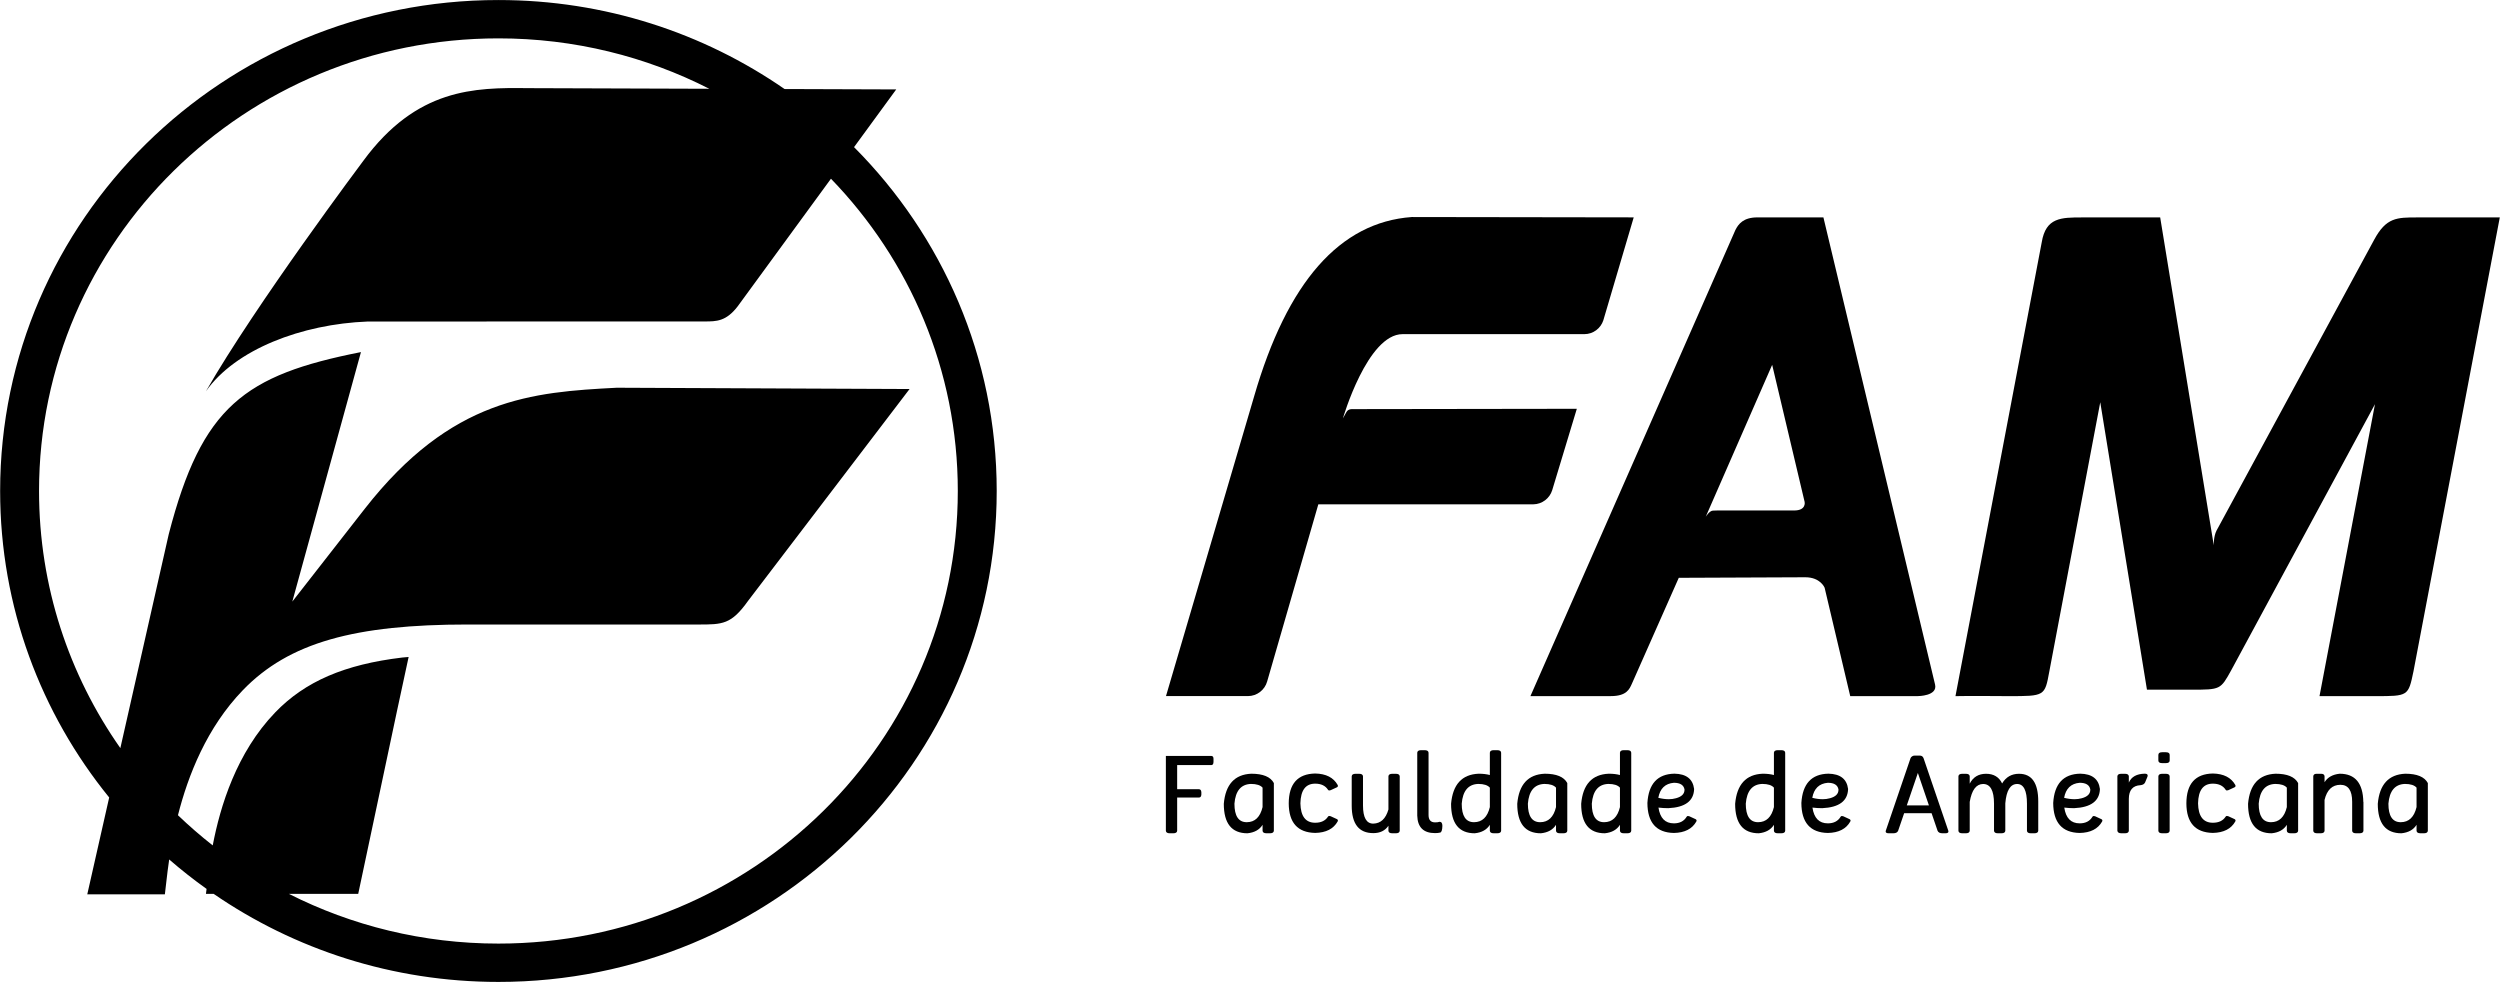 <?xml version="1.0" encoding="UTF-8" standalone="no"?>
<!DOCTYPE svg PUBLIC "-//W3C//DTD SVG 1.1//EN" "http://www.w3.org/Graphics/SVG/1.1/DTD/svg11.dtd">
<svg width="100%" height="100%" viewBox="0 0 6913 2716" version="1.1" xmlns="http://www.w3.org/2000/svg" xmlns:xlink="http://www.w3.org/1999/xlink" xml:space="preserve" xmlns:serif="http://www.serif.com/" style="fill-rule:evenodd;clip-rule:evenodd;stroke-linejoin:round;stroke-miterlimit:2;">
    <g transform="matrix(8.301,0,0,8.301,-15937.4,3562.11)">
        <g>
            <g>
                <g transform="matrix(1.277,0,0,1.277,2323.51,-151.536)">
                    <path d="M0,-20.173L-11.904,-20.173L-11.904,-0.66C-11.875,-0.221 -11.531,0 -10.873,0L-9.987,0C-9.331,0 -8.986,-0.221 -8.959,-0.66L-8.959,-9.325L-3.283,-9.325C-2.889,-9.325 -2.678,-9.587 -2.647,-10.115L-2.647,-10.704C-2.678,-11.23 -2.889,-11.494 -3.283,-11.494L-8.959,-11.494L-8.959,-17.792L0,-17.792C0.348,-17.82 0.521,-18.115 0.521,-18.677L0.521,-19.426C0.521,-19.896 0.348,-20.144 0,-20.173" style="fill-rule:nonzero;"/>
                </g>
                <g transform="matrix(1.277,0,0,1.277,2340.52,-162.657)">
                    <path d="M0,1.876C-0.628,4.496 -2.002,5.809 -4.126,5.817C-6.267,5.817 -7.337,4.208 -7.337,0.99C-7.067,-2.353 -5.632,-4.071 -3.04,-4.166C-1.577,-4.166 -0.562,-3.842 0,-3.195L0,1.876ZM-2.94,-6.831C-7.28,-6.644 -9.671,-4.026 -10.112,1.018C-10.112,6.145 -8.057,8.707 -3.944,8.707C-2.11,8.518 -0.797,7.781 0,6.498L0,8.047C0.031,8.486 0.37,8.707 1.032,8.707L1.918,8.707C2.573,8.707 2.917,8.486 2.945,8.047L2.945,-4.393C2.075,-6.019 0.11,-6.831 -2.94,-6.831" style="fill-rule:nonzero;"/>
                </g>
                <g transform="matrix(1.277,0,0,1.277,2358.05,-155.039)">
                    <path d="M0,-10.205C1.539,-10.205 2.651,-9.674 3.339,-8.611C3.404,-8.487 3.519,-8.427 3.676,-8.427C3.782,-8.427 3.897,-8.452 4.03,-8.499L5.707,-9.271C5.854,-9.368 5.932,-9.477 5.932,-9.61C5.932,-9.694 5.907,-9.783 5.86,-9.865C4.771,-11.799 2.818,-12.796 0,-12.851C-4.581,-12.757 -6.881,-10.161 -6.901,-5.06C-6.881,-0.018 -4.581,2.551 0,2.646C2.818,2.588 4.771,1.593 5.86,-0.342C5.907,-0.428 5.932,-0.511 5.932,-0.597C5.932,-0.727 5.854,-0.839 5.707,-0.937L4.03,-1.708C3.897,-1.757 3.782,-1.779 3.676,-1.779C3.519,-1.779 3.404,-1.718 3.339,-1.596C2.651,-0.537 1.539,-0.007 0,-0.007C-2.498,-0.007 -3.784,-1.688 -3.858,-5.06C-3.784,-8.487 -2.498,-10.205 0,-10.205" style="fill-rule:nonzero;"/>
                </g>
                <g transform="matrix(1.277,0,0,1.277,2342.04,-351.975)">
                    <path d="M0,117.376L13.353,71.153L69.433,71.148C71.739,71.12 73.708,69.574 74.36,67.472L80.786,46.226L22.315,46.313C22.315,46.313 21.185,46.175 20.685,47.074C20.528,47.362 19.763,48.732 19.763,48.732C19.763,48.732 26.146,26.754 35.333,26.754L82.753,26.754C85.067,26.754 87.024,25.235 87.7,23.148L95.626,-3.706L37.733,-3.795C18.96,-2.432 5.255,13.157 -3.385,42.964L-26.385,121.171L-5.012,121.171C-2.633,121.171 -0.617,119.559 0,117.376" style="fill-rule:nonzero;"/>
                </g>
                <g transform="matrix(1.277,0,0,1.277,2085.97,-416.338)">
                    <path d="M0,236.136C-19.694,236.136 -38.279,231.453 -54.67,223.159L-36.572,223.159L-26.455,175.436L-23.424,161.368C-23.489,161.375 -24.235,161.435 -25.063,161.513C-40.123,163.309 -50.434,167.745 -58.227,175.832C-68.322,186.309 -72.58,200.328 -74.525,210.524C-77.684,208.05 -80.709,205.421 -83.596,202.651C-80.938,192.168 -76.045,179.763 -66.691,170.056C-54.639,157.548 -37.367,152.898 -7.968,152.898C-7.968,152.898 52.061,152.902 52.108,152.902C58.483,152.902 60.733,152.902 65.133,146.72L107.25,91.472L30.879,91.135C8.873,92.279 -12.269,93.819 -34.844,122.682L-53.768,146.923L-35.859,81.837C-66.232,87.837 -77.355,95.95 -85.994,129.321L-98.623,185.141C-111.994,166.091 -119.834,142.983 -119.834,118.068C-119.834,52.862 -66.183,-0 0,-0C19.828,-0 38.527,4.749 55,13.149L7.658,12.985C-6.221,12.817 -21.303,12.977 -35.242,31.94C-35.242,31.94 -63.345,69.416 -76.311,92.083C-68.635,81.137 -51.301,74.527 -34.093,73.864L53.749,73.847C53.749,73.847 53.764,73.846 53.765,73.846C56.858,73.846 59.39,73.846 62.41,69.907C62.412,69.905 75.345,52.21 86.746,36.612C107.246,57.798 119.833,86.485 119.833,118.068C119.833,183.276 66.182,236.136 0,236.136M92.767,28.373C99.033,19.8 103.77,13.319 103.77,13.319L74.643,13.217C53.52,-1.408 27.779,-10 0,-10C-71.787,-10 -129.982,47.338 -129.982,118.068C-129.982,148.315 -119.334,176.108 -101.536,198.02L-107.251,223.282L-87.009,223.282C-86.791,221.82 -86.528,218.547 -85.885,214.189C-82.764,216.899 -79.51,219.462 -76.133,221.87C-76.191,222.392 -76.244,222.831 -76.293,223.159L-74.292,223.159C-53.234,237.638 -27.626,246.136 0,246.136C71.786,246.136 129.982,188.798 129.982,118.068C129.982,83.137 115.781,51.479 92.767,28.373" style="fill-rule:nonzero;"/>
                </g>
                <g transform="matrix(1.277,0,0,1.277,2384.89,-151.537)">
                    <path d="M0,-15.522L-0.885,-15.522C-1.541,-15.522 -1.887,-15.3 -1.913,-14.86L-1.913,-6.213C-2.607,-3.797 -3.928,-2.568 -5.873,-2.52C-7.656,-2.52 -8.548,-4.103 -8.548,-7.268L-8.548,-14.86C-8.576,-15.3 -8.919,-15.522 -9.575,-15.522L-10.466,-15.522C-11.123,-15.522 -11.464,-15.3 -11.492,-14.86L-11.492,-7.212C-11.492,-2.434 -9.613,-0.043 -5.856,-0.043C-4.093,-0.043 -2.778,-0.684 -1.913,-1.972L-1.913,-0.66C-1.887,-0.22 -1.541,0 -0.885,0L0,0C0.662,0 1.001,-0.22 1.031,-0.66L1.031,-14.86C1.001,-15.3 0.662,-15.522 0,-15.522" style="fill-rule:nonzero;"/>
                </g>
                <g transform="matrix(1.277,0,0,1.277,2399.46,-175.447)">
                    <path d="M0,15.721C-0.01,15.721 -0.021,15.728 -0.041,15.734C-0.276,15.829 -0.647,15.877 -1.153,15.877C-2.29,15.877 -2.857,15.239 -2.857,13.96L-2.857,-2.295C-2.889,-2.738 -3.23,-2.957 -3.886,-2.957L-4.777,-2.957C-5.432,-2.957 -5.774,-2.738 -5.805,-2.295L-5.805,14.116C-5.721,17.159 -4.172,18.678 -1.17,18.678C-0.672,18.678 -0.226,18.633 0.169,18.538C0.53,18.456 0.719,17.887 0.748,16.834L0.748,16.766C0.748,16.069 0.498,15.721 0,15.721" style="fill-rule:nonzero;"/>
                </g>
                <g transform="matrix(1.277,0,0,1.277,2416.23,-170.5)">
                    <path d="M0,8.017C-0.627,10.637 -2.007,11.95 -4.128,11.958C-6.27,11.958 -7.337,10.349 -7.337,7.131C-7.067,3.788 -5.633,2.07 -3.041,1.975C-1.577,1.975 -0.563,2.299 0,2.946L0,8.017ZM1.917,-6.831L1.03,-6.831C0.371,-6.831 0.027,-6.612 0,-6.169L0,-0.35C-0.834,-0.578 -1.817,-0.69 -2.943,-0.69C-7.283,-0.503 -9.674,2.115 -10.114,7.159C-10.114,12.286 -8.056,14.848 -3.944,14.848C-2.112,14.659 -0.797,13.922 0,12.639L0,14.188C0.027,14.627 0.371,14.848 1.03,14.848L1.917,14.848C2.572,14.848 2.916,14.627 2.943,14.188L2.943,-6.169C2.916,-6.612 2.572,-6.831 1.917,-6.831" style="fill-rule:nonzero;"/>
                </g>
                <g transform="matrix(1.277,0,0,1.277,2438.27,-162.657)">
                    <path d="M0,1.876C-0.628,4.496 -2.005,5.809 -4.128,5.817C-6.268,5.817 -7.338,4.208 -7.338,0.99C-7.068,-2.353 -5.632,-4.071 -3.041,-4.166C-1.577,-4.166 -0.563,-3.842 0,-3.195L0,1.876ZM-2.943,-6.831C-7.282,-6.644 -9.671,-4.026 -10.112,1.018C-10.112,6.145 -8.057,8.707 -3.943,8.707C-2.113,8.518 -0.797,7.781 0,6.498L0,8.047C0.027,8.486 0.371,8.707 1.03,8.707L1.917,8.707C2.572,8.707 2.917,8.486 2.941,8.047L2.941,-4.393C2.073,-6.019 0.107,-6.831 -2.943,-6.831" style="fill-rule:nonzero;"/>
                </g>
                <g transform="matrix(1.277,0,0,1.277,2459.57,-170.5)">
                    <path d="M0,8.017C-0.63,10.637 -2.005,11.95 -4.13,11.958C-6.267,11.958 -7.341,10.349 -7.341,7.131C-7.069,3.788 -5.635,2.07 -3.043,1.975C-1.577,1.975 -0.563,2.299 0,2.946L0,8.017ZM1.916,-6.831L1.025,-6.831C0.371,-6.831 0.028,-6.612 0,-6.169L0,-0.35C-0.836,-0.578 -1.818,-0.69 -2.943,-0.69C-7.282,-0.503 -9.678,2.115 -10.113,7.159C-10.113,12.286 -8.057,14.848 -3.945,14.848C-2.115,14.659 -0.8,13.922 0,12.639L0,14.188C0.028,14.627 0.371,14.848 1.025,14.848L1.916,14.848C2.573,14.848 2.916,14.627 2.943,14.188L2.943,-6.169C2.916,-6.612 2.573,-6.831 1.916,-6.831" style="fill-rule:nonzero;"/>
                </g>
                <g transform="matrix(1.277,0,0,1.277,2477.53,-154.681)">
                    <path d="M0,-10.712C1.635,-10.712 2.561,-10.13 2.775,-8.976L2.775,-8.892C2.775,-7.82 2.037,-7.083 0.563,-6.683C-0.058,-6.512 -0.68,-6.427 -1.31,-6.427C-2.203,-6.427 -3.119,-6.549 -4.059,-6.791C-3.615,-9.216 -2.263,-10.521 0,-10.712M5.706,-1.202L4.028,-1.976C3.896,-2.022 3.777,-2.046 3.677,-2.046C3.518,-2.046 3.403,-1.985 3.339,-1.862C2.655,-0.708 1.542,-0.128 0,-0.128C-2.271,-0.128 -3.61,-1.5 -4.017,-4.241C-3.151,-4.139 -2.302,-4.087 -1.463,-4.087C2.939,-4.293 5.188,-5.962 5.281,-9.09C4.954,-11.699 3.24,-13.033 0.142,-13.089C-4.254,-12.996 -6.602,-10.451 -6.903,-5.455C-6.881,-0.325 -4.581,2.285 0,2.377C2.821,2.32 4.771,1.326 5.861,-0.608C5.907,-0.692 5.933,-0.777 5.933,-0.863C5.933,-0.993 5.856,-1.106 5.706,-1.202" style="fill-rule:nonzero;"/>
                </g>
                <g transform="matrix(1.277,0,0,1.277,2510.86,-170.5)">
                    <path d="M0,8.017C-0.63,10.637 -2.008,11.95 -4.129,11.958C-6.271,11.958 -7.341,10.349 -7.341,7.131C-7.066,3.788 -5.637,2.07 -3.045,1.975C-1.579,1.975 -0.563,2.299 0,2.946L0,8.017ZM1.915,-6.831L1.027,-6.831C0.369,-6.831 0.024,-6.612 0,-6.169L0,-0.35C-0.839,-0.578 -1.818,-0.69 -2.946,-0.69C-7.284,-0.503 -9.673,2.115 -10.116,7.159C-10.116,12.286 -8.062,14.848 -3.946,14.848C-2.113,14.659 -0.8,13.922 0,12.639L0,14.188C0.024,14.627 0.369,14.848 1.027,14.848L1.915,14.848C2.57,14.848 2.914,14.627 2.94,14.188L2.94,-6.169C2.914,-6.612 2.57,-6.831 1.915,-6.831" style="fill-rule:nonzero;"/>
                </g>
                <g transform="matrix(1.277,0,0,1.277,2528.82,-154.681)">
                    <path d="M0,-10.712C1.634,-10.712 2.563,-10.13 2.774,-8.976L2.774,-8.892C2.774,-7.82 2.038,-7.083 0.564,-6.683C-0.056,-6.512 -0.681,-6.427 -1.31,-6.427C-2.201,-6.427 -3.117,-6.549 -4.059,-6.791C-3.615,-9.216 -2.263,-10.521 0,-10.712M5.708,-1.202L4.028,-1.976C3.897,-2.022 3.779,-2.046 3.675,-2.046C3.516,-2.046 3.403,-1.985 3.341,-1.862C2.652,-0.708 1.542,-0.128 0,-0.128C-2.272,-0.128 -3.608,-1.5 -4.014,-4.241C-3.15,-4.139 -2.297,-4.087 -1.463,-4.087C2.942,-4.293 5.187,-5.962 5.283,-9.09C4.954,-11.699 3.24,-13.033 0.14,-13.089C-4.25,-12.996 -6.602,-10.451 -6.904,-5.455C-6.883,-0.325 -4.582,2.285 0,2.377C2.82,2.32 4.771,1.326 5.86,-0.608C5.908,-0.692 5.934,-0.777 5.934,-0.863C5.934,-0.993 5.855,-1.106 5.708,-1.202" style="fill-rule:nonzero;"/>
                </g>
                <g transform="matrix(1.277,0,0,1.277,2555.12,-168.143)">
                    <path d="M0,5.734L2.891,-2.732L5.775,5.734L0,5.734ZM4.367,-6.606C4.282,-6.822 4.15,-6.992 3.974,-7.113C3.814,-7.218 3.581,-7.269 3.283,-7.269L2.086,-7.269C1.814,-7.269 1.579,-7.203 1.391,-7.071C1.194,-6.939 1.062,-6.784 0.984,-6.606L-5.481,12.342C-5.498,12.434 -5.51,12.502 -5.51,12.539C-5.51,12.848 -5.229,13.003 -4.676,13.003L-3.507,13.003C-2.857,13.003 -2.44,12.782 -2.256,12.342L-0.688,7.762L6.467,7.762L8.029,12.342C8.218,12.782 8.639,13.003 9.296,13.003L10.042,13.003C10.591,13.003 10.861,12.848 10.861,12.539C10.861,12.502 10.852,12.434 10.832,12.342L4.367,-6.606Z" style="fill-rule:nonzero;"/>
                </g>
                <g transform="matrix(1.277,0,0,1.277,2592.51,-151.537)">
                    <path d="M0,-15.522C-1.938,-15.522 -3.405,-14.683 -4.411,-13.002C-5.219,-14.683 -6.613,-15.522 -8.597,-15.522C-10.561,-15.522 -11.981,-14.663 -12.864,-12.947L-12.864,-14.86C-12.891,-15.3 -13.235,-15.522 -13.892,-15.522L-14.781,-15.522C-15.438,-15.522 -15.781,-15.3 -15.808,-14.86L-15.808,-0.66C-15.781,-0.22 -15.438,0 -14.781,0L-13.892,0C-13.235,0 -12.891,-0.22 -12.864,-0.66L-12.864,-8.185C-12.339,-11.284 -11.174,-12.841 -9.372,-12.862C-7.475,-12.862 -6.526,-11.144 -6.526,-7.716L-6.526,-0.66C-6.497,-0.22 -6.154,0 -5.496,0L-4.609,0C-3.951,0 -3.608,-0.22 -3.58,-0.66L-3.58,-7.802C-3.3,-11.164 -2.272,-12.85 -0.496,-12.862C1.215,-12.862 2.069,-11.144 2.069,-7.716L2.069,-0.66C2.095,-0.22 2.438,0 3.096,0L3.981,0C4.642,0 4.982,-0.22 5.012,-0.66L5.012,-8.314C5.012,-13.118 3.339,-15.522 0,-15.522" style="fill-rule:nonzero;"/>
                </g>
                <g transform="matrix(1.277,0,0,1.277,2517.58,-294.868)">
                    <path d="M0,28.035L-20.056,28.035C-20.056,28.035 -20.936,28.07 -21.165,28.07C-22.056,28.07 -23.056,29.68 -23.056,29.68L-5.72,-9.962L2.748,25.795C2.768,25.889 3.187,28.035 0,28.035M36.773,73.434L7.647,-48.421C6.703,-48.411 -7.748,-48.421 -9.586,-48.421C-13.234,-48.421 -14.533,-46.692 -15.318,-45.121L-68.78,76.456L-47.821,76.456C-43.665,76.456 -42.949,74.633 -42.312,73.223L-30.082,45.598L2.933,45.455C6.871,45.455 7.963,48.184 7.963,48.184L14.642,76.456L32.273,76.456C32.273,76.456 37.501,76.456 36.773,73.434" style="fill-rule:nonzero;"/>
                </g>
                <g transform="matrix(1.277,0,0,1.277,2725.11,-197.222)">
                    <path d="M0,-124.877C-5.266,-124.877 -8.051,-124.877 -11.184,-119.077L-51.64,-44.433C-51.64,-44.433 -52.172,-43.488 -52.323,-43.184C-53.132,-41.564 -53.035,-39.334 -53.035,-39.334L-67.016,-124.877L-87.344,-124.877C-92.836,-124.877 -96.846,-124.877 -97.914,-118.404L-120.419,0C-117.789,-0.092 -106.592,0 -106.592,0C-97.118,0 -97.118,0 -95.945,-6.388L-82.649,-76.666L-70.47,-1.695C-62.729,-1.681 -69.767,-1.681 -62.729,-1.681L-58.862,-1.681C-51.289,-1.695 -51.289,-1.695 -48.501,-6.726L-10.987,-76.162L-25.456,0L-10.926,0C-2.293,0 -2.293,0 -0.943,-6.473L21.574,-124.877L0,-124.877Z" style="fill-rule:nonzero;"/>
                </g>
                <g transform="matrix(1.277,0,0,1.277,2612.71,-154.681)">
                    <path d="M0,-10.712C1.636,-10.712 2.562,-10.13 2.774,-8.976L2.774,-8.892C2.774,-7.82 2.039,-7.083 0.563,-6.683C-0.055,-6.512 -0.682,-6.427 -1.311,-6.427C-2.204,-6.427 -3.117,-6.549 -4.058,-6.791C-3.616,-9.216 -2.262,-10.521 0,-10.712M5.706,-1.202L4.029,-1.976C3.897,-2.022 3.78,-2.046 3.676,-2.046C3.519,-2.046 3.403,-1.985 3.339,-1.862C2.653,-0.708 1.54,-0.128 0,-0.128C-2.27,-0.128 -3.612,-1.5 -4.015,-4.241C-3.149,-4.139 -2.3,-4.087 -1.464,-4.087C2.94,-4.293 5.188,-5.962 5.283,-9.09C4.954,-11.699 3.24,-13.033 0.139,-13.089C-4.251,-12.996 -6.602,-10.451 -6.904,-5.455C-6.883,-0.325 -4.582,2.285 0,2.377C2.817,2.32 4.77,1.326 5.859,-0.608C5.908,-0.692 5.932,-0.777 5.932,-0.863C5.932,-0.993 5.854,-1.106 5.706,-1.202" style="fill-rule:nonzero;"/>
                </g>
                <g transform="matrix(1.277,0,0,1.277,2634.39,-151.536)">
                    <path d="M0,-15.551C-2.112,-15.505 -3.499,-14.731 -4.154,-13.228L-4.154,-14.861C-4.182,-15.301 -4.525,-15.523 -5.18,-15.523L-6.113,-15.523C-6.771,-15.523 -7.11,-15.301 -7.141,-14.861L-7.141,-0.66C-7.084,-0.221 -6.725,0 -6.071,0L-5.18,0C-4.525,0 -4.182,-0.221 -4.154,-0.66L-4.154,-8.974C-4.144,-11.256 -3.131,-12.448 -1.113,-12.549C-0.52,-12.608 -0.12,-12.842 0.085,-13.255L0.706,-14.762C0.742,-14.878 0.763,-14.975 0.763,-15.057C0.763,-15.386 0.51,-15.551 0,-15.551" style="fill-rule:nonzero;"/>
                </g>
                <g transform="matrix(1.277,0,0,1.277,2641.37,-151.537)">
                    <path d="M0,-15.522L-0.889,-15.522C-1.547,-15.522 -1.886,-15.3 -1.914,-14.86L-1.914,-0.66C-1.886,-0.22 -1.547,0 -0.889,0L0,0C0.658,0 1.003,-0.22 1.028,-0.66L1.028,-14.86C1.003,-15.3 0.658,-15.522 0,-15.522" style="fill-rule:nonzero;"/>
                </g>
                <g transform="matrix(1.277,0,0,1.277,2641.42,-174.908)">
                    <path d="M0,-2.842L-0.973,-2.842C-1.631,-2.842 -1.958,-2.604 -1.958,-2.125L-1.958,-0.702C-1.958,-0.233 -1.631,0 -0.973,0L0,0C0.666,0 1,-0.233 1,-0.702L1,-2.125C1,-2.604 0.666,-2.842 0,-2.842" style="fill-rule:nonzero;"/>
                </g>
                <g transform="matrix(1.277,0,0,1.277,2657.07,-155.039)">
                    <path d="M0,-10.205C1.54,-10.205 2.653,-9.674 3.341,-8.611C3.402,-8.487 3.516,-8.427 3.675,-8.427C3.78,-8.427 3.896,-8.452 4.03,-8.499L5.704,-9.271C5.854,-9.368 5.93,-9.477 5.93,-9.61C5.93,-9.694 5.907,-9.783 5.86,-9.865C4.769,-11.799 2.819,-12.796 0,-12.851C-4.581,-12.757 -6.884,-10.161 -6.902,-5.06C-6.884,-0.018 -4.581,2.551 0,2.646C2.819,2.588 4.769,1.593 5.86,-0.342C5.907,-0.428 5.93,-0.511 5.93,-0.597C5.93,-0.727 5.854,-0.839 5.704,-0.937L4.03,-1.708C3.896,-1.757 3.78,-1.779 3.675,-1.779C3.516,-1.779 3.402,-1.718 3.341,-1.596C2.653,-0.537 1.54,-0.007 0,-0.007C-2.499,-0.007 -3.786,-1.688 -3.859,-5.06C-3.786,-8.487 -2.499,-10.205 0,-10.205" style="fill-rule:nonzero;"/>
                </g>
                <g transform="matrix(1.277,0,0,1.277,2681.72,-162.657)">
                    <path d="M0,1.876C-0.63,4.496 -2.005,5.809 -4.128,5.817C-6.271,5.817 -7.337,4.208 -7.337,0.99C-7.068,-2.353 -5.632,-4.071 -3.043,-4.166C-1.578,-4.166 -0.564,-3.842 0,-3.195L0,1.876ZM-2.943,-6.831C-7.283,-6.644 -9.675,-4.026 -10.115,1.018C-10.115,6.145 -8.059,8.707 -3.945,8.707C-2.111,8.518 -0.798,7.781 0,6.498L0,8.047C0.028,8.486 0.371,8.707 1.027,8.707L1.913,8.707C2.572,8.707 2.916,8.486 2.944,8.047L2.944,-4.393C2.07,-6.019 0.109,-6.831 -2.943,-6.831" style="fill-rule:nonzero;"/>
                </g>
                <g transform="matrix(1.277,0,0,1.277,2699.32,-151.537)">
                    <path d="M0,-15.538C-1.828,-15.35 -3.145,-14.61 -3.944,-13.327L-3.944,-14.86C-3.971,-15.301 -4.268,-15.522 -4.832,-15.522L-5.998,-15.522C-6.564,-15.522 -6.856,-15.301 -6.886,-14.86L-6.886,-0.66C-6.856,-0.221 -6.514,0 -5.856,0L-4.969,0C-4.314,0 -3.971,-0.221 -3.944,-0.66L-3.944,-8.706C-3.315,-11.324 -1.936,-12.641 0.184,-12.65C2.231,-12.65 3.258,-11.174 3.258,-8.227L3.258,-0.66C3.28,-0.221 3.628,0 4.285,0L5.171,0C5.829,0 6.17,-0.221 6.2,-0.66L6.2,-8.17L6.17,-8.17C6.086,-13.082 4.033,-15.538 0,-15.538" style="fill-rule:nonzero;"/>
                </g>
                <g transform="matrix(1.277,0,0,1.277,2724.93,-162.657)">
                    <path d="M0,1.876C-0.63,4.496 -2.003,5.809 -4.128,5.817C-6.268,5.817 -7.338,4.208 -7.338,0.99C-7.063,-2.353 -5.633,-4.071 -3.041,-4.166C-1.577,-4.166 -0.563,-3.842 0,-3.195L0,1.876ZM-2.941,-6.831C-7.282,-6.644 -9.673,-4.026 -10.112,1.018C-10.112,6.145 -8.059,8.707 -3.941,8.707C-2.111,8.518 -0.797,7.781 0,6.498L0,8.047C0.03,8.486 0.371,8.707 1.029,8.707L1.919,8.707C2.574,8.707 2.916,8.486 2.945,8.047L2.945,-4.393C2.074,-6.019 0.109,-6.831 -2.941,-6.831" style="fill-rule:nonzero;"/>
                </g>
            </g>
        </g>
    </g>
</svg>
